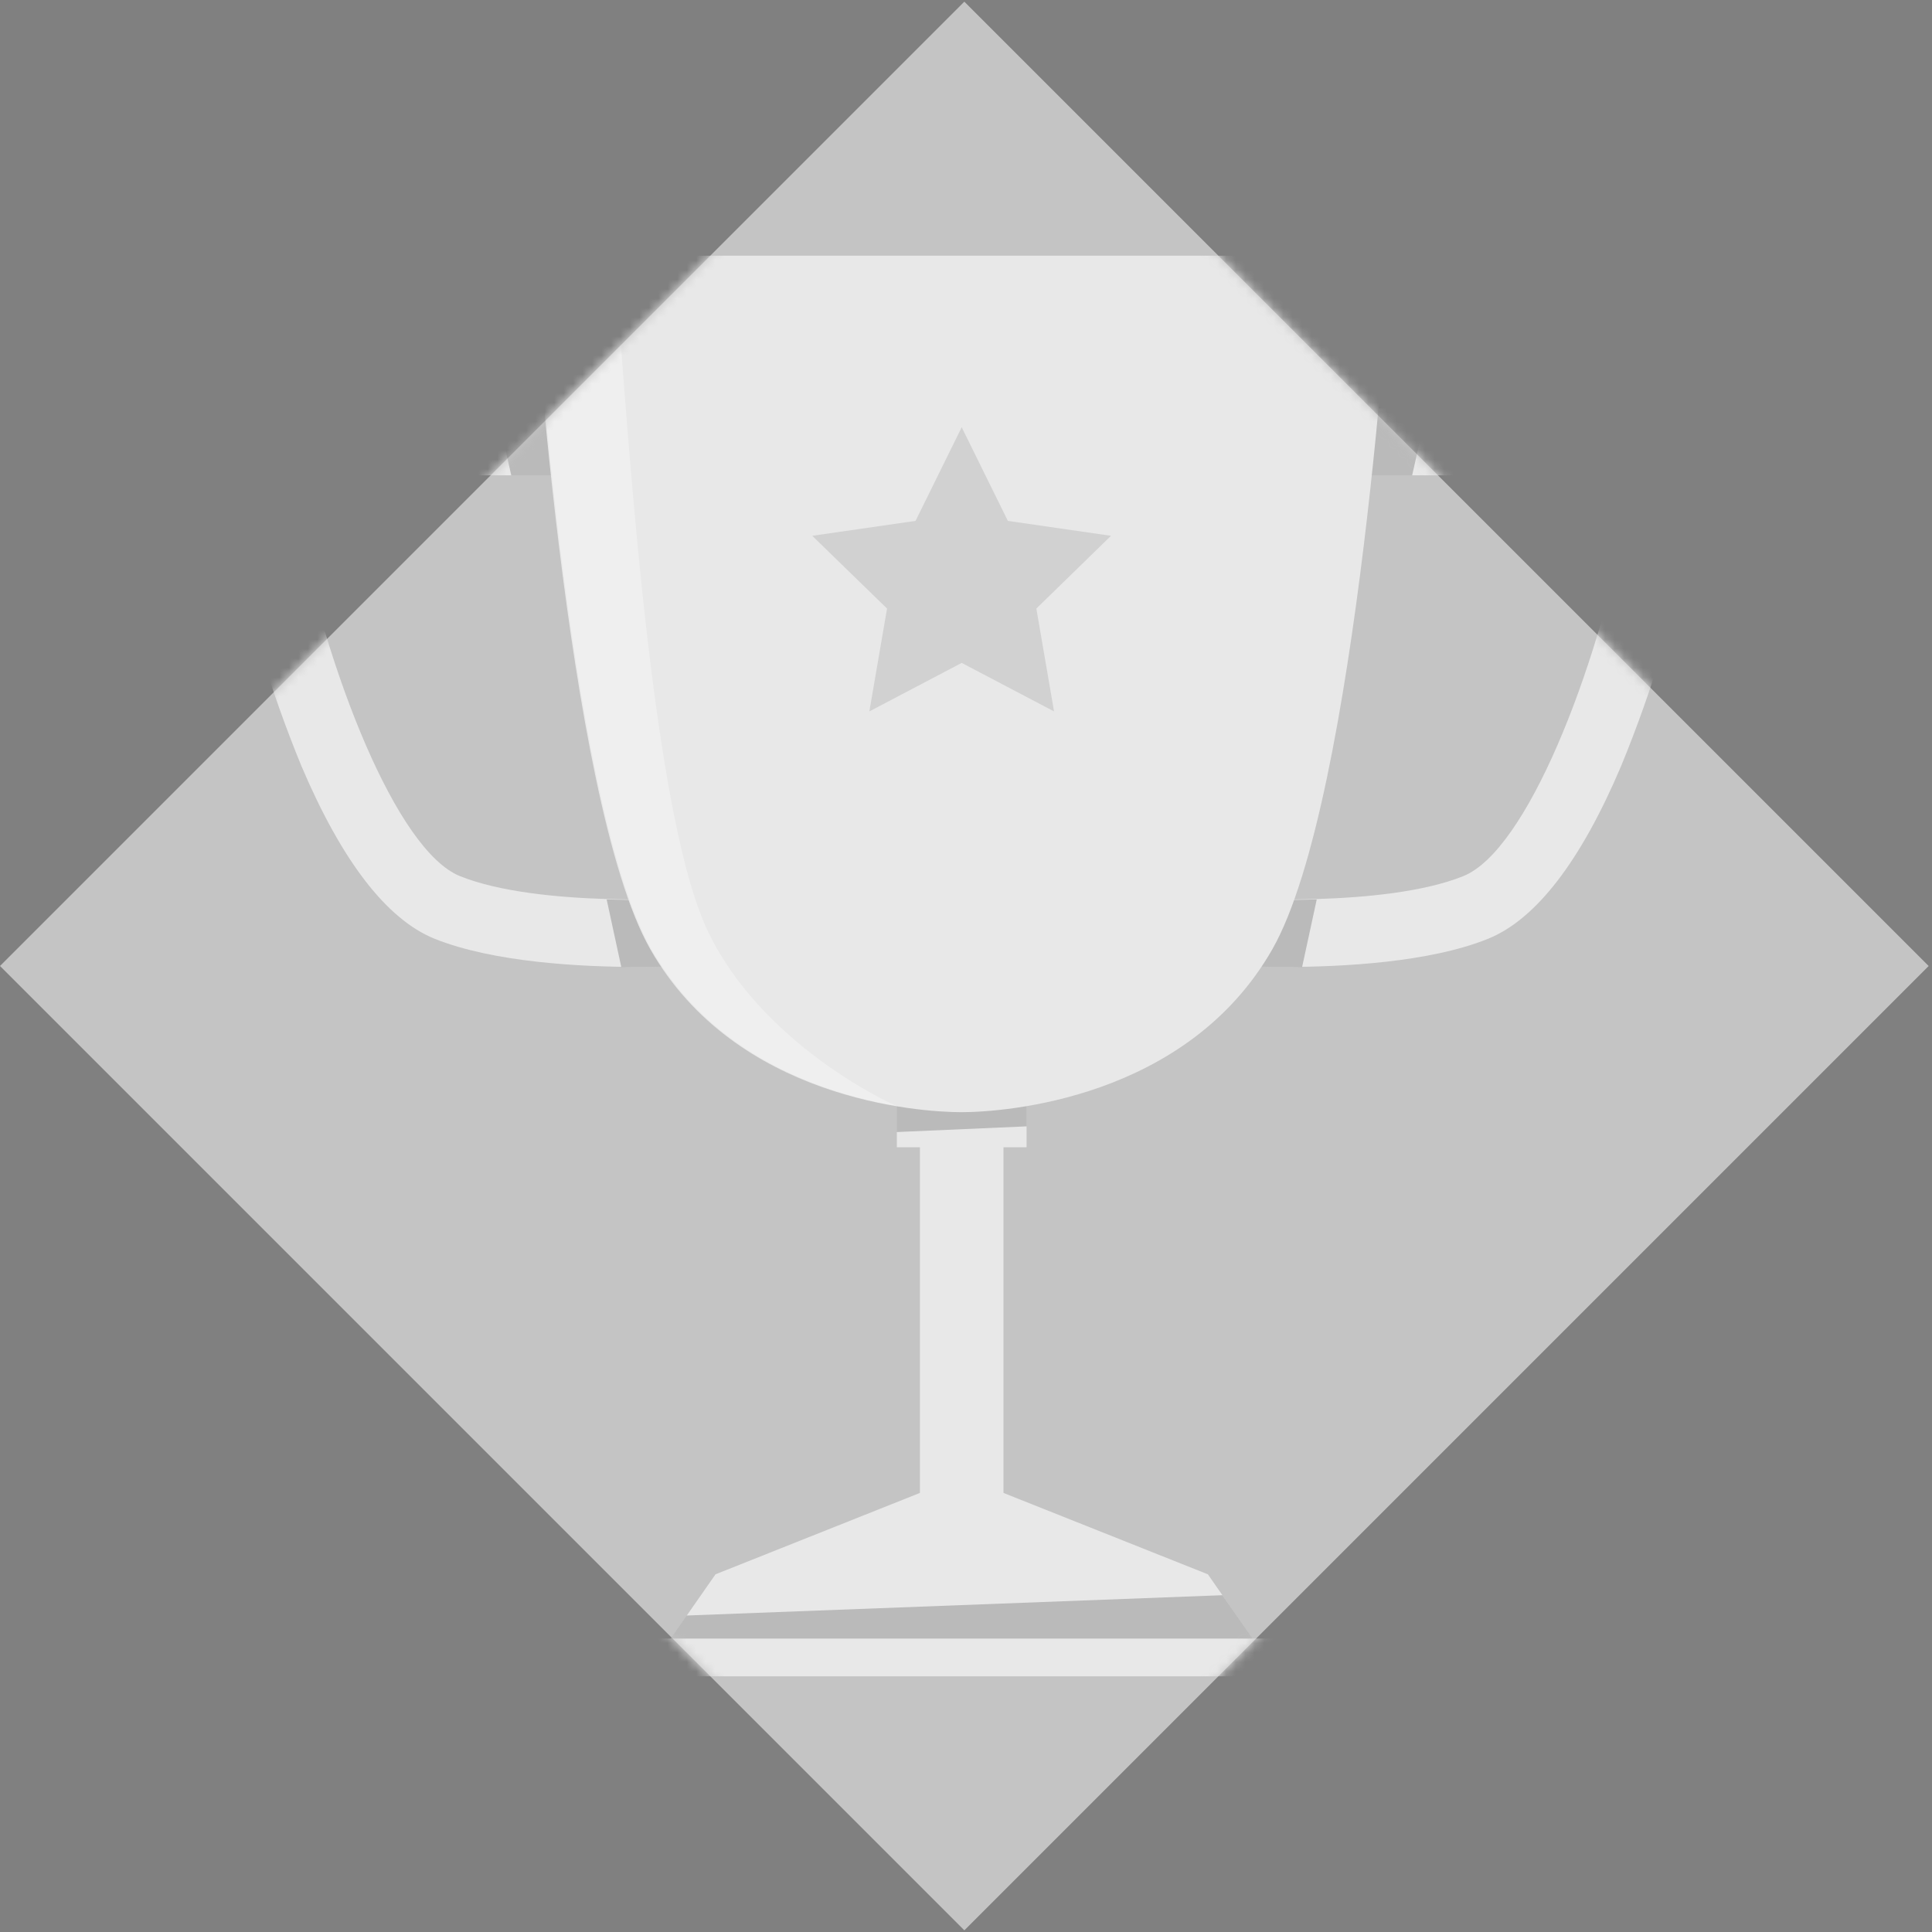 <svg width="204" height="204" viewBox="0 0 204 204" fill="none" xmlns="http://www.w3.org/2000/svg">
<rect x="0" y="0" width="204" height="204" fill="#808080" stroke="none"/>
<rect y="102" width="144" height="144" transform="rotate(-45 0 102)" fill="#C4C4C4"/>
<mask id="mask0" mask-type="alpha" maskUnits="userSpaceOnUse" x="0" y="0" width="204" height="204">
<rect y="102" width="144" height="144" transform="rotate(-45 0 102)" fill="#C4C4C4"/>
</mask>
<g mask="url(#mask0)">
<path d="M67.468 102.1C71.062 102.1 73.639 101.931 73.87 101.915L73.376 94.819C73.222 94.819 56.931 95.883 48.554 92.505C41.889 89.789 34.53 71.045 31.275 54.492C29.208 44.001 30.334 40.7 31.198 39.651C31.383 39.434 31.877 38.833 33.759 38.833H40.254C42.136 44.495 45.144 50.187 49.68 50.187H62.778V43.106H50.205C49.125 42.026 47.35 38.046 46.317 34.343L45.592 31.752H33.759C32.243 31.662 30.727 31.924 29.33 32.518C27.933 33.112 26.692 34.022 25.706 35.176C22.62 38.895 22.204 45.282 24.302 55.895C25.991 64.44 28.507 72.8 31.815 80.857C36.088 90.916 40.825 97.071 45.885 99.123C52.117 101.622 61.328 102.1 67.468 102.1Z" fill="#E8E8E8"/>
<path opacity="0.2" d="M52.38 43.075H62.793V50.187H53.984L52.38 43.075Z" fill="black"/>
<path opacity="0.2" d="M73.869 101.915C73.592 101.915 71.062 102.1 67.467 102.1C66.865 102.1 66.248 102.1 65.6 102.1L64.058 94.973C69.226 95.127 73.314 94.865 73.438 94.85L73.869 101.915Z" fill="black"/>
<path d="M135.625 102.1C132.03 102.1 129.454 101.931 129.223 101.915L129.701 94.819C129.871 94.819 146.162 95.883 154.524 92.505C161.204 89.79 168.547 71.045 171.818 54.492C173.869 44.001 172.743 40.7 171.818 39.651C171.632 39.435 171.139 38.833 169.257 38.833H162.762C160.88 44.495 157.856 50.187 153.336 50.187H140.222V43.106H152.796C154.611 40.443 155.933 37.475 156.699 34.343L157.424 31.752H169.257C170.772 31.663 172.288 31.926 173.685 32.52C175.082 33.114 176.322 34.023 177.31 35.177C180.395 38.895 180.796 45.282 178.714 55.895C177.02 64.441 174.498 72.8 171.185 80.857C166.927 90.916 162.191 97.071 157.131 99.123C150.96 101.622 141.75 102.1 135.625 102.1Z" fill="#E8E8E8"/>
<path opacity="0.2" d="M150.713 43.075H140.3V50.187H149.109L150.713 43.075Z" fill="black"/>
<path opacity="0.2" d="M129.223 101.915C129.5 101.915 132.03 102.1 135.625 102.1C136.227 102.1 136.844 102.1 137.492 102.1L139.034 94.973C133.866 95.127 129.778 94.865 129.655 94.85L129.223 101.915Z" fill="black"/>
<path d="M64.459 173.02V177H138.618V173.02H132.262L127.541 166.232L105.959 157.639V115.522H97.134V157.639L75.551 166.232L70.815 173.02H64.459Z" fill="#E8E8E8"/>
<path d="M94.698 121.138H108.397V116.71H94.698V121.138Z" fill="#E8E8E8"/>
<path opacity="0.2" d="M94.696 119.533L108.396 118.931V116.71H94.696V119.533Z" fill="black"/>
<path d="M56.159 27C56.159 27 59.63 84.374 68.671 100.234C77.711 116.093 97.011 117.435 101.516 117.435C106.02 117.435 125.305 116.078 134.345 100.234C143.385 84.39 146.857 27 146.857 27H56.159Z" fill="#E8E8E8"/>
<path opacity="0.3" d="M94.728 116.787C87.014 115.476 75.243 111.557 68.779 100.234C59.739 84.374 56.268 27 56.268 27H64.799C65.971 39.049 68.27 85.069 74.811 98.46C80.458 110.169 93.741 116.448 94.728 116.787Z" fill="white"/>
<path opacity="0.2" d="M132.263 173.02H70.815L72.512 170.583L129.069 168.438L132.263 173.02Z" fill="black"/>
<path opacity="0.1" d="M101.546 45.112L106.421 55.001L117.313 56.574L109.429 64.257L111.296 75.118L101.546 69.996L91.796 75.118L93.662 64.257L85.764 56.574L96.671 55.001L101.546 45.112Z" fill="black"/>
</g>
</svg>
